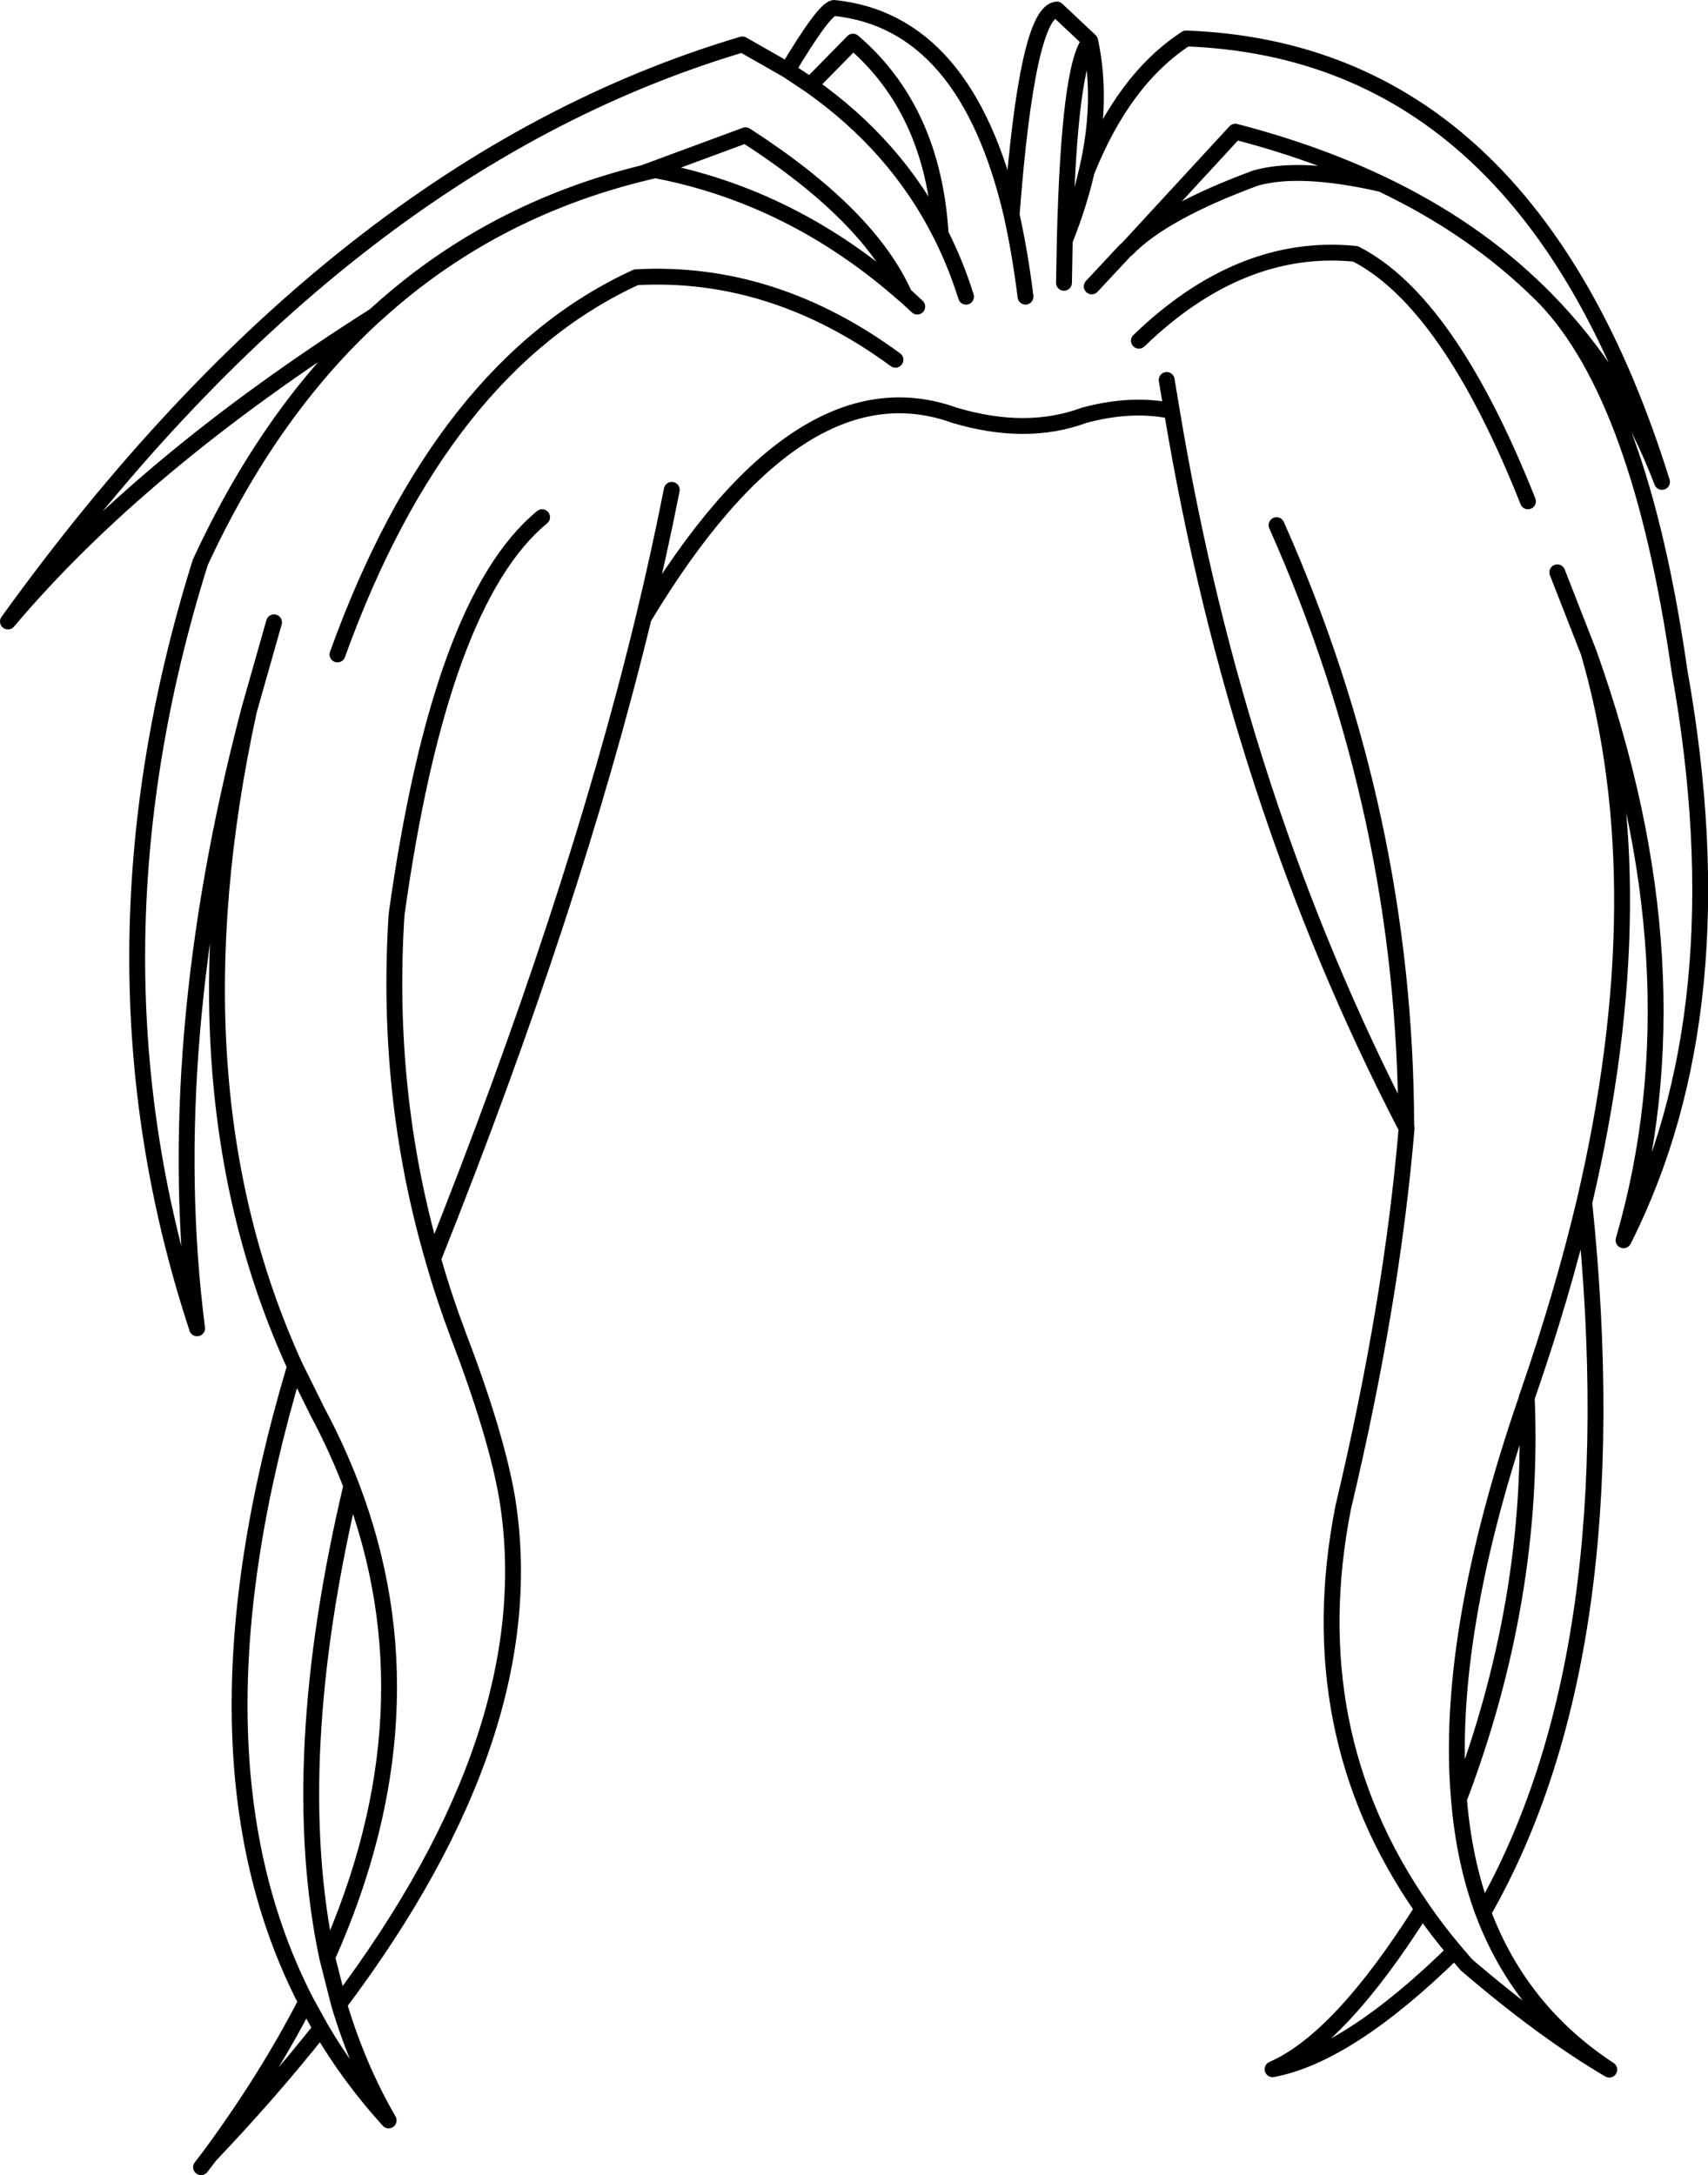 <?xml version="1.0" encoding="UTF-8" standalone="no"?>
<svg xmlns:xlink="http://www.w3.org/1999/xlink" height="274.2px" width="215.35px" xmlns="http://www.w3.org/2000/svg">
  <g transform="matrix(1.0, 0.0, 0.0, 1.0, 107.65, 137.1)">
    <path d="M88.7 -64.95 L92.65 -54.85 Q106.95 -14.9 97.05 19.25 111.75 -9.85 104.1 -52.55 99.2 -86.85 87.2 -99.45 L86.55 -100.1 Q78.2 -108.35 66.55 -113.9 56.25 -116.25 50.65 -114.65 39.0 -110.35 34.5 -105.75 L34.25 -105.55 30.0 -101.0 M-82.3 136.1 L-81.15 134.6 Q-73.95 124.8 -69.05 115.25 -85.1 84.15 -70.45 35.15 -86.6 -0.15 -76.25 -47.55 -87.35 -5.25 -82.8 30.35 -98.1 -16.1 -82.4 -66.2 -73.6 -85.25 -60.45 -97.3 -89.85 -78.65 -106.65 -58.75 -65.2 -116.3 -14.05 -131.5 L-8.35 -128.25 Q-3.75 -135.95 -2.5 -136.1 14.2 -134.4 19.9 -110.0 21.85 -135.6 25.6 -135.9 L29.8 -131.95 Q31.45 -124.3 29.35 -115.45 34.0 -127.1 41.9 -132.25 85.0 -130.65 101.9 -76.35 96.8 -89.75 87.2 -99.45 M14.15 -99.7 Q12.85 -103.85 10.95 -107.6 5.35 -118.7 -5.5 -126.35 L-8.35 -128.25 M8.0 -98.45 L6.65 -99.7 6.4 -99.9 Q-7.7 -112.35 -25.05 -115.65 L-26.5 -115.3 Q-45.85 -110.55 -60.1 -97.6 L-60.45 -97.3 M29.35 -115.45 Q28.4 -111.3 26.65 -106.9 L26.6 -106.8 26.5 -101.45 M26.65 -106.9 L26.6 -106.85 Q27.15 -129.0 29.8 -131.95 M26.6 -106.85 L26.6 -106.8 M19.9 -110.0 Q20.95 -105.3 21.65 -99.7 M66.55 -113.9 Q58.15 -117.9 48.1 -120.5 L34.5 -105.75 M-22.95 -75.35 Q-24.5 -67.5 -26.5 -59.2 -6.9 -91.8 12.7 -84.75 21.75 -82.05 29.05 -84.75 34.95 -86.35 40.1 -85.3 L39.45 -89.2 M35.95 -94.15 Q48.8 -106.55 63.25 -105.1 75.0 -99.1 85.0 -73.9 M92.1 14.5 Q89.3 26.25 84.95 38.8 L84.85 39.05 84.85 39.15 Q85.9 64.4 76.3 89.7 76.95 97.55 79.35 104.0 98.0 71.4 92.1 14.5 101.35 -24.9 92.65 -54.85 M79.35 104.0 Q84.05 116.45 95.25 123.8 87.0 118.95 77.25 110.6 L75.75 108.85 Q62.4 121.95 52.8 123.75 61.3 120.05 71.7 103.55 56.15 81.2 61.7 52.95 67.85 27.1 69.7 5.1 L69.65 5.05 Q48.25 -36.25 40.1 -85.3 M69.7 5.1 L69.7 5.05 69.65 5.05 Q69.6 -34.3 53.3 -70.9 M71.7 103.55 Q73.55 106.25 75.75 108.85 M84.85 39.15 Q74.5 69.15 76.3 89.7 M-26.5 -115.3 L-13.65 -120.05 Q1.95 -110.0 6.4 -99.9 M10.95 -107.6 Q10.0 -123.2 -0.1 -131.85 L-5.5 -126.35 M-70.45 35.15 L-67.6 40.9 Q-65.15 45.5 -63.35 50.2 -52.5 78.55 -66.4 109.65 L-64.9 115.55 Q-38.95 81.05 -43.7 51.8 -45.05 43.8 -49.95 31.0 -51.7 26.35 -53.05 21.6 -59.1 0.8 -57.65 -21.8 -52.15 -61.35 -39.3 -71.9 M-76.25 -47.55 L-73.1 -58.65 M5.25 -91.75 Q-10.2 -103.1 -27.45 -102.15 -52.0 -90.9 -65.1 -54.6 M-69.05 115.25 L-67.2 118.6 Q-63.6 124.75 -58.65 130.2 -62.55 123.45 -64.9 115.55 M-63.35 50.2 Q-71.6 85.05 -66.4 109.65 M-81.15 134.6 Q-73.4 126.45 -67.2 118.6 M-53.05 21.6 Q-35.35 -22.7 -26.5 -59.2" fill="none" stroke="#000000" stroke-linecap="round" stroke-linejoin="round" stroke-width="2.0"/>
  </g>
</svg>
